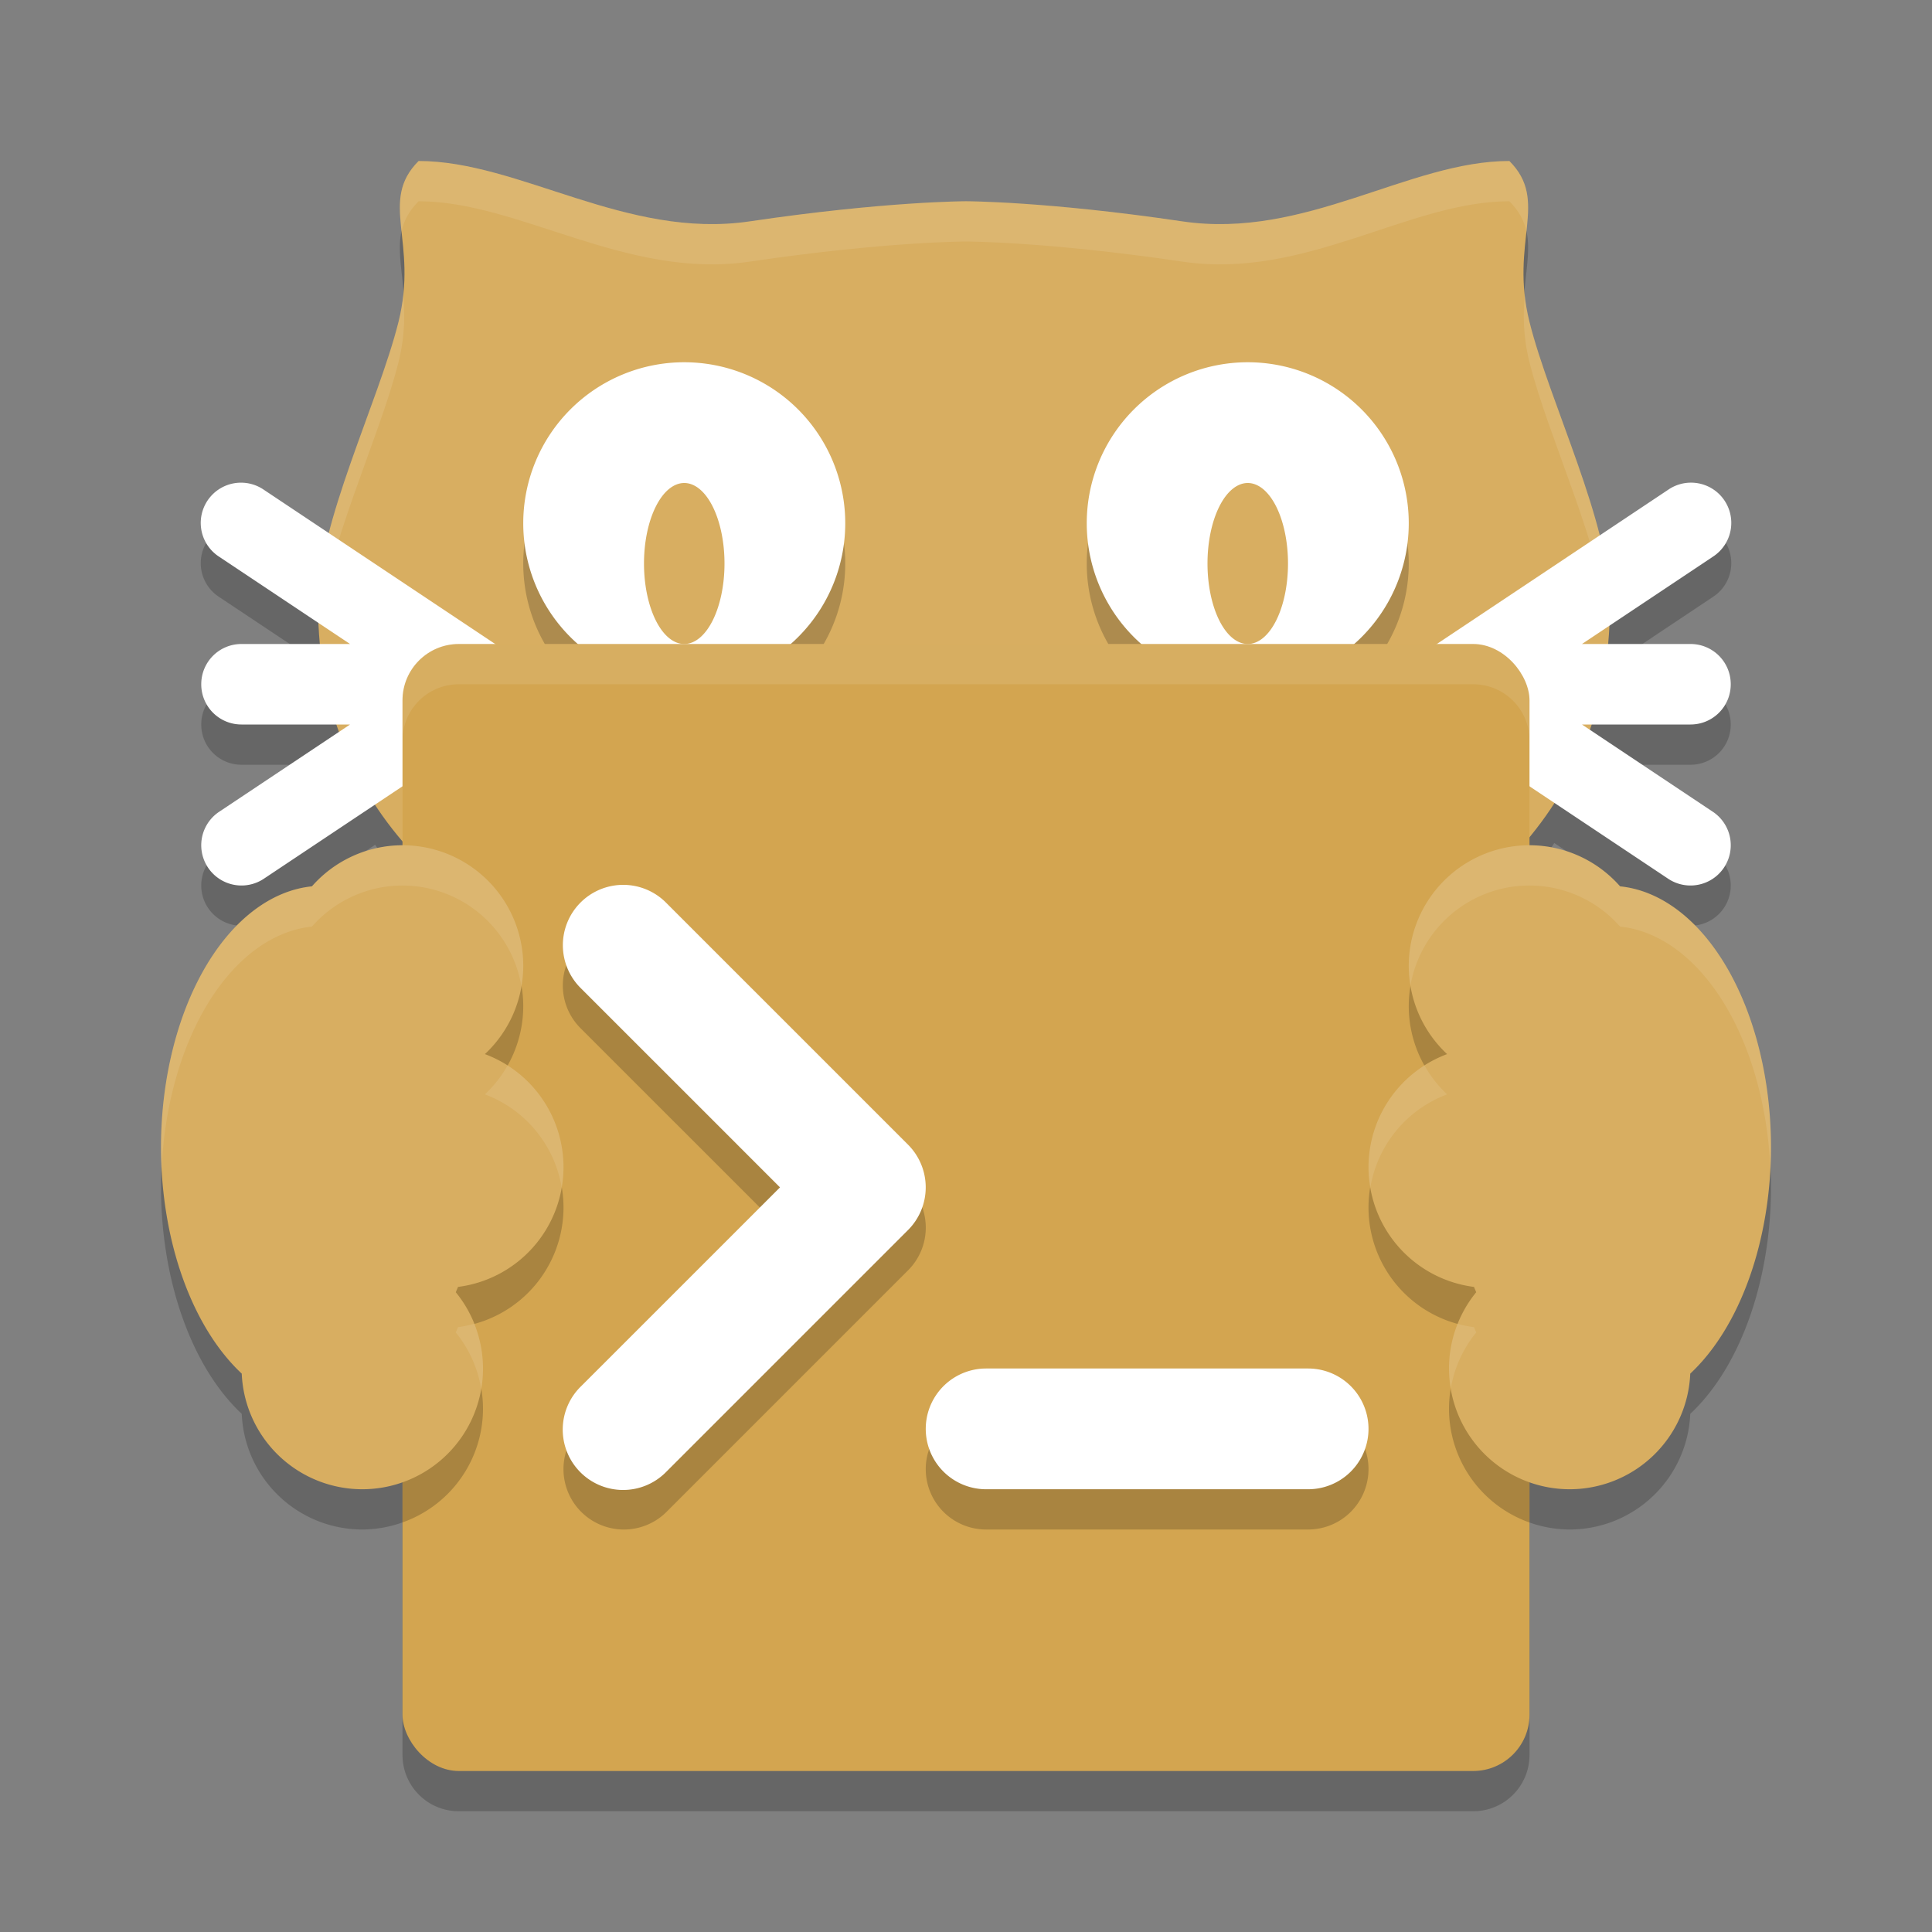 <?xml version="1.0" encoding="UTF-8" standalone="no"?>
<svg
   xmlns:dc="http://purl.org/dc/elements/1.1/"
   xmlns:cc="http://creativecommons.org/ns#"
   xmlns:rdf="http://www.w3.org/1999/02/22-rdf-syntax-ns#"
   xmlns:svg="http://www.w3.org/2000/svg"
   xmlns="http://www.w3.org/2000/svg"
   xmlns:sodipodi="http://sodipodi.sourceforge.net/DTD/sodipodi-0.dtd"
   xmlns:inkscape="http://www.inkscape.org/namespaces/inkscape"
   width="48"
   height="48"
   version="1.1"
   id="svg32"
   sodipodi:docname="appimagekit-kitty.svg"
   inkscape:version="0.92.5 (2060ec1f9f, 2020-04-08)">
  <rect width="100%" height="100%" fill="#808080" stroke="none"/>
  <defs
     id="defs36" />
  <sodipodi:namedview
     pagecolor="#ffffff"
     bordercolor="#debc7c"
     borderopacity="1"
     objecttolerance="10"
     gridtolerance="10"
     guidetolerance="10"
     inkscape:pageopacity="0"
     inkscape:pageshadow="2"
     inkscape:window-width="783"
     inkscape:window-height="480"
     id="namedview34"
     showgrid="false"
     inkscape:zoom="4.9166667"
     inkscape:cx="24"
     inkscape:cy="24"
     inkscape:window-x="0"
     inkscape:window-y="28"
     inkscape:window-maximized="0"
     inkscape:current-layer="svg32" />
  <path
     style="opacity:0.2"
     d="M 10.4 5 C 9.4 6 10.4 7 9.9 9 C 9.532 10.473 8.624 12.487 8.17 14.246 L 6.555 13.168 A 1 1 0 0 0 5.99 12.992 A 1 1 0 0 0 5.445 14.832 L 7.922 16.482 C 7.93 16.655 7.93 16.833 7.945 17 L 6 17 C 5.446 17 5 17.446 5 18 C 5 18.554 5.446 19 6 19 L 8.365 19 C 8.385 19.06 8.409 19.118 8.43 19.178 L 5.445 21.168 A 1 1 0 1 0 6.555 22.832 L 9.32 20.988 C 9.529 21.307 9.756 21.609 10 21.895 L 10 22 A 3 3 0 0 0 7.75 23.021 A 4 6.5 0 0 0 4 29.5 A 4 6.5 0 0 0 6.006 35.127 A 3 3 0 0 0 9 38 A 3 3 0 0 0 10 37.824 L 10 43.6 C 10 44.375 10.625 45 11.4 45 L 36.6 45 C 37.375 45 38 44.375 38 43.6 L 38 37.826 A 3 3 0 0 0 39 38 A 3 3 0 0 0 41.994 35.127 A 4 6.5 0 0 0 44 29.5 A 4 6.5 0 0 0 40.25 23.021 A 3 3 0 0 0 38 22 L 38 21.797 C 38.222 21.528 38.424 21.243 38.615 20.945 L 41.445 22.832 A 1 1 0 1 0 42.555 21.168 L 39.492 19.127 C 39.507 19.084 39.525 19.043 39.539 19 L 42 19 C 42.554 19 43 18.554 43 18 C 43 17.446 42.554 17 42 17 L 39.953 17 C 39.967 16.856 39.967 16.701 39.975 16.553 L 42.555 14.832 A 1 1 0 0 0 41.98 12.992 A 1 1 0 0 0 41.445 13.168 L 39.746 14.301 C 39.297 12.529 38.372 10.488 38 9 C 37.5 7 38.5 6 37.5 5 C 35 5 32.434 6.953 29.375 6.5 C 26 6 24 6 24 6 C 24 6 22 6 18.625 6.5 C 15.566 6.953 12.9 5 10.4 5 z"
     id="path2" />
  <path
     style="fill:#d8ae61;fill-opacity:1"
     d="m 10.4,4 c -1,1 0,2 -0.5,4 -0.5,2 -2,5 -2,7 C 7.9,26 24,26 24,26 24,26 40,26 40,15 40,13 38.5,10 38,8 37.5,6 38.5,5 37.5,4 35,4 32.434,5.953 29.375,5.5 26,5 24,5 24,5 24,5 22,5 18.625,5.5 15.566,5.953 12.9,4 10.4,4 Z"
     id="path4" />
  <path
     style="fill:#ffffff;opacity:0.1"
     d="M 10.4 4 C 9.869 4.532 9.902 5.076 9.975 5.758 C 10.03 5.495 10.153 5.247 10.4 5 C 12.9 5 15.566 6.953 18.625 6.5 C 22 6 24 6 24 6 C 24 6 26 6 29.375 6.5 C 32.434 6.953 35 5 37.5 5 C 37.747 5.247 37.87 5.495 37.926 5.758 C 37.999 5.076 38.032 4.532 37.5 4 C 35 4 32.434 5.953 29.375 5.5 C 26 5 24 5 24 5 C 24 5 22 5 18.625 5.5 C 15.566 5.953 12.9 4 10.4 4 z M 10.02 7.316 C 9.997 7.531 9.961 7.758 9.9 8 C 9.4 10 7.9 13 7.9 15 C 7.9 15.222 7.917 15.432 7.93 15.645 C 8.081 13.657 9.428 10.888 9.9 9 C 10.068 8.33 10.057 7.799 10.02 7.316 z M 37.881 7.324 C 37.844 7.805 37.833 8.334 38 9 C 38.472 10.887 39.818 13.653 39.971 15.641 C 39.983 15.429 40 15.22 40 15 C 40 13 38.5 10 38 8 C 37.94 7.76 37.904 7.537 37.881 7.324 z"
     id="path6" />
  <path
     style="opacity:0.2"
     d="M 17 10 A 4 4 0 0 0 13 14 A 4 4 0 0 0 17 18 A 4 4 0 0 0 21 14 A 4 4 0 0 0 17 10 z M 31 10 A 4 4 0 0 0 27 14 A 4 4 0 0 0 31 18 A 4 4 0 0 0 35 14 A 4 4 0 0 0 31 10 z"
     id="path8" />
  <path
     style="fill:#ffffff"
     d="M 17 9 A 4 4 0 0 0 13 13 A 4 4 0 0 0 17 17 A 4 4 0 0 0 21 13 A 4 4 0 0 0 17 9 z M 31 9 A 4 4 0 0 0 27 13 A 4 4 0 0 0 31 17 A 4 4 0 0 0 35 13 A 4 4 0 0 0 31 9 z"
     id="path10" />
  <path
     style="fill:#ffffff;fill-opacity:1"
     d="M 5.99 11.992 A 1 1 0 0 0 5.445 13.832 L 8.697 16 L 6 16 C 5.446 16 5 16.446 5 17 C 5 17.554 5.446 18 6 18 L 8.697 18 L 5.445 20.168 A 1 1 0 1 0 6.555 21.832 L 12.555 17.832 A 1 1 0 0 0 12.707 17.707 C 12.708 17.706 12.708 17.706 12.709 17.705 A 1 1 0 0 0 12.914 17.402 C 12.917 17.395 12.921 17.388 12.924 17.381 A 1 1 0 0 0 13 17.004 A 1 1 0 0 0 13 16.998 A 1 1 0 0 0 12.924 16.621 C 12.921 16.615 12.92 16.609 12.918 16.604 A 1 1 0 0 0 12.711 16.299 A 1 1 0 0 0 12.707 16.293 C 12.705 16.291 12.703 16.291 12.701 16.289 A 1 1 0 0 0 12.555 16.168 L 6.555 12.168 A 1 1 0 0 0 5.99 11.992 z M 41.98 11.992 A 1 1 0 0 0 41.445 12.168 L 35.445 16.168 A 1 1 0 0 0 35.291 16.295 A 1 1 0 0 0 35.086 16.598 C 35.083 16.605 35.079 16.612 35.076 16.619 A 1 1 0 0 0 35 16.996 C 35 16.997 35 16.999 35 17 C 35 17 35 17.002 35 17.002 A 1 1 0 0 0 35.076 17.379 C 35.079 17.385 35.08 17.391 35.082 17.396 A 1 1 0 0 0 35.289 17.701 C 35.292 17.705 35.295 17.708 35.299 17.711 A 1 1 0 0 0 35.445 17.832 L 41.445 21.832 A 1 1 0 1 0 42.555 20.168 L 39.303 18 L 42 18 C 42.554 18 43 17.554 43 17 C 43 16.446 42.554 16 42 16 L 39.303 16 L 42.555 13.832 A 1 1 0 0 0 41.98 11.992 z"
     id="path12" />
  <rect
     style="fill:#d3a550;fill-opacity:1"
     width="28"
     height="28"
     x="10"
     y="16"
     rx="1.4"
     ry="1.4"
     id="rect14" />
  <path
     style="opacity:0.2"
     d="M 10 22 L 10 37.824 A 3 3 0 0 0 12 35 A 3 3 0 0 0 11.324 33.105 A 4 6.5 0 0 0 11.379 32.973 A 3 3 0 0 0 14 30 A 3 3 0 0 0 12.047 27.189 A 3 3 0 0 0 13 25 A 3 3 0 0 0 10 22 z M 38 22 A 3 3 0 0 0 35 25 A 3 3 0 0 0 35.953 27.189 A 3 3 0 0 0 34 30 A 3 3 0 0 0 36.621 32.973 A 4 6.5 0 0 0 36.676 33.105 A 3 3 0 0 0 36 35 A 3 3 0 0 0 38 37.826 L 38 22 z M 15.484 22.984 A 1.5 1.5 0 0 0 14.439 25.561 L 19.379 30.5 L 14.439 35.439 A 1.5 1.5 0 1 0 16.561 37.561 L 22.561 31.561 A 1.5 1.5 0 0 0 22.561 29.439 L 16.561 23.439 A 1.5 1.5 0 0 0 15.484 22.984 z M 24.5 35 A 1.5 1.5 0 1 0 24.5 38 L 32.5 38 A 1.5 1.5 0 1 0 32.5 35 L 24.5 35 z"
     id="path16" />
  <path
     style="fill:#ffffff"
     d="m 15.484,21.984 a 1.5,1.5 0 0 0 -1.045,2.576 L 19.379,29.5 14.439,34.439 a 1.5,1.5 0 1 0 2.121,2.121 l 6,-6 a 1.5,1.5 0 0 0 0,-2.121 l -6,-6 a 1.5,1.5 0 0 0 -1.076,-0.455 z"
     id="path18" />
  <path
     style="fill:#ffffff"
     d="m 24.5,34 a 1.5,1.5 0 1 0 0,3 h 8 a 1.5,1.5 0 1 0 0,-3 z"
     id="path20" />
  <path
     style="fill:#d8ae61;fill-opacity:1"
     d="M 17 12 A 1 2 0 0 0 16 14 A 1 2 0 0 0 17 16 A 1 2 0 0 0 18 14 A 1 2 0 0 0 17 12 z M 31 12 A 1 2 0 0 0 30 14 A 1 2 0 0 0 31 16 A 1 2 0 0 0 32 14 A 1 2 0 0 0 31 12 z"
     id="path22" />
  <path
     style="fill:#ffffff;opacity:0.1"
     d="M 11.4 16 C 10.625 16 10 16.625 10 17.4 L 10 18.4 C 10 17.625 10.625 17 11.4 17 L 36.6 17 C 37.375 17 38 17.625 38 18.4 L 38 17.4 C 38 16.625 37.375 16 36.6 16 L 11.4 16 z"
     id="path24" />
  <path
     style="fill:#d8ae61;fill-opacity:1"
     d="M 38 21 A 3 3 0 0 0 35 24 A 3 3 0 0 0 35.953 26.189 A 3 3 0 0 0 34 29 A 3 3 0 0 0 36.621 31.973 A 4 6.5 0 0 0 36.676 32.105 A 3 3 0 0 0 36 34 A 3 3 0 0 0 39 37 A 3 3 0 0 0 41.994 34.127 A 4 6.5 0 0 0 44 28.5 A 4 6.5 0 0 0 40.25 22.021 A 3 3 0 0 0 38 21 z"
     id="path26" />
  <path
     style="fill:#d8ae61;fill-opacity:1"
     d="M 10 21 A 3 3 0 0 0 7.75 22.021 A 4 6.5 0 0 0 4 28.5 A 4 6.5 0 0 0 6.006 34.127 A 3 3 0 0 0 9 37 A 3 3 0 0 0 12 34 A 3 3 0 0 0 11.324 32.105 A 4 6.5 0 0 0 11.379 31.973 A 3 3 0 0 0 14 29 A 3 3 0 0 0 12.047 26.189 A 3 3 0 0 0 13 24 A 3 3 0 0 0 10 21 z"
     id="path28" />
  <path
     style="opacity:0.1;fill:#ffffff"
     d="M 10 21 A 3 3 0 0 0 7.75 22.021 A 4 6.5 0 0 0 4 28.5 A 4 6.5 0 0 0 4.016 29.021 A 4 6.5 0 0 1 7.75 23.021 A 3 3 0 0 1 10 22 A 3 3 0 0 1 12.953 24.5 A 3 3 0 0 0 13 24 A 3 3 0 0 0 10 21 z M 38 21 A 3 3 0 0 0 35 24 A 3 3 0 0 0 35.043 24.486 A 3 3 0 0 1 38 22 A 3 3 0 0 1 40.25 23.021 A 4 6.5 0 0 1 43.984 29.006 A 4 6.5 0 0 0 44 28.5 A 4 6.5 0 0 0 40.25 22.021 A 3 3 0 0 0 38 21 z M 12.611 26.471 A 3 3 0 0 1 12.047 27.189 A 3 3 0 0 1 13.955 29.502 A 3 3 0 0 0 14 29 A 3 3 0 0 0 12.611 26.471 z M 35.391 26.471 A 3 3 0 0 0 34 29 A 3 3 0 0 0 34.047 29.498 A 3 3 0 0 1 35.953 27.189 A 3 3 0 0 1 35.391 26.471 z M 11.783 32.889 A 3 3 0 0 1 11.379 32.973 A 4 6.5 0 0 1 11.324 33.105 A 3 3 0 0 1 11.957 34.514 A 3 3 0 0 0 12 34 A 3 3 0 0 0 11.783 32.889 z M 36.213 32.891 A 3 3 0 0 0 36 34 A 3 3 0 0 0 36.045 34.492 A 3 3 0 0 1 36.676 33.105 A 4 6.5 0 0 1 36.621 32.973 A 3 3 0 0 1 36.213 32.891 z"
     id="path30" />
</svg>
